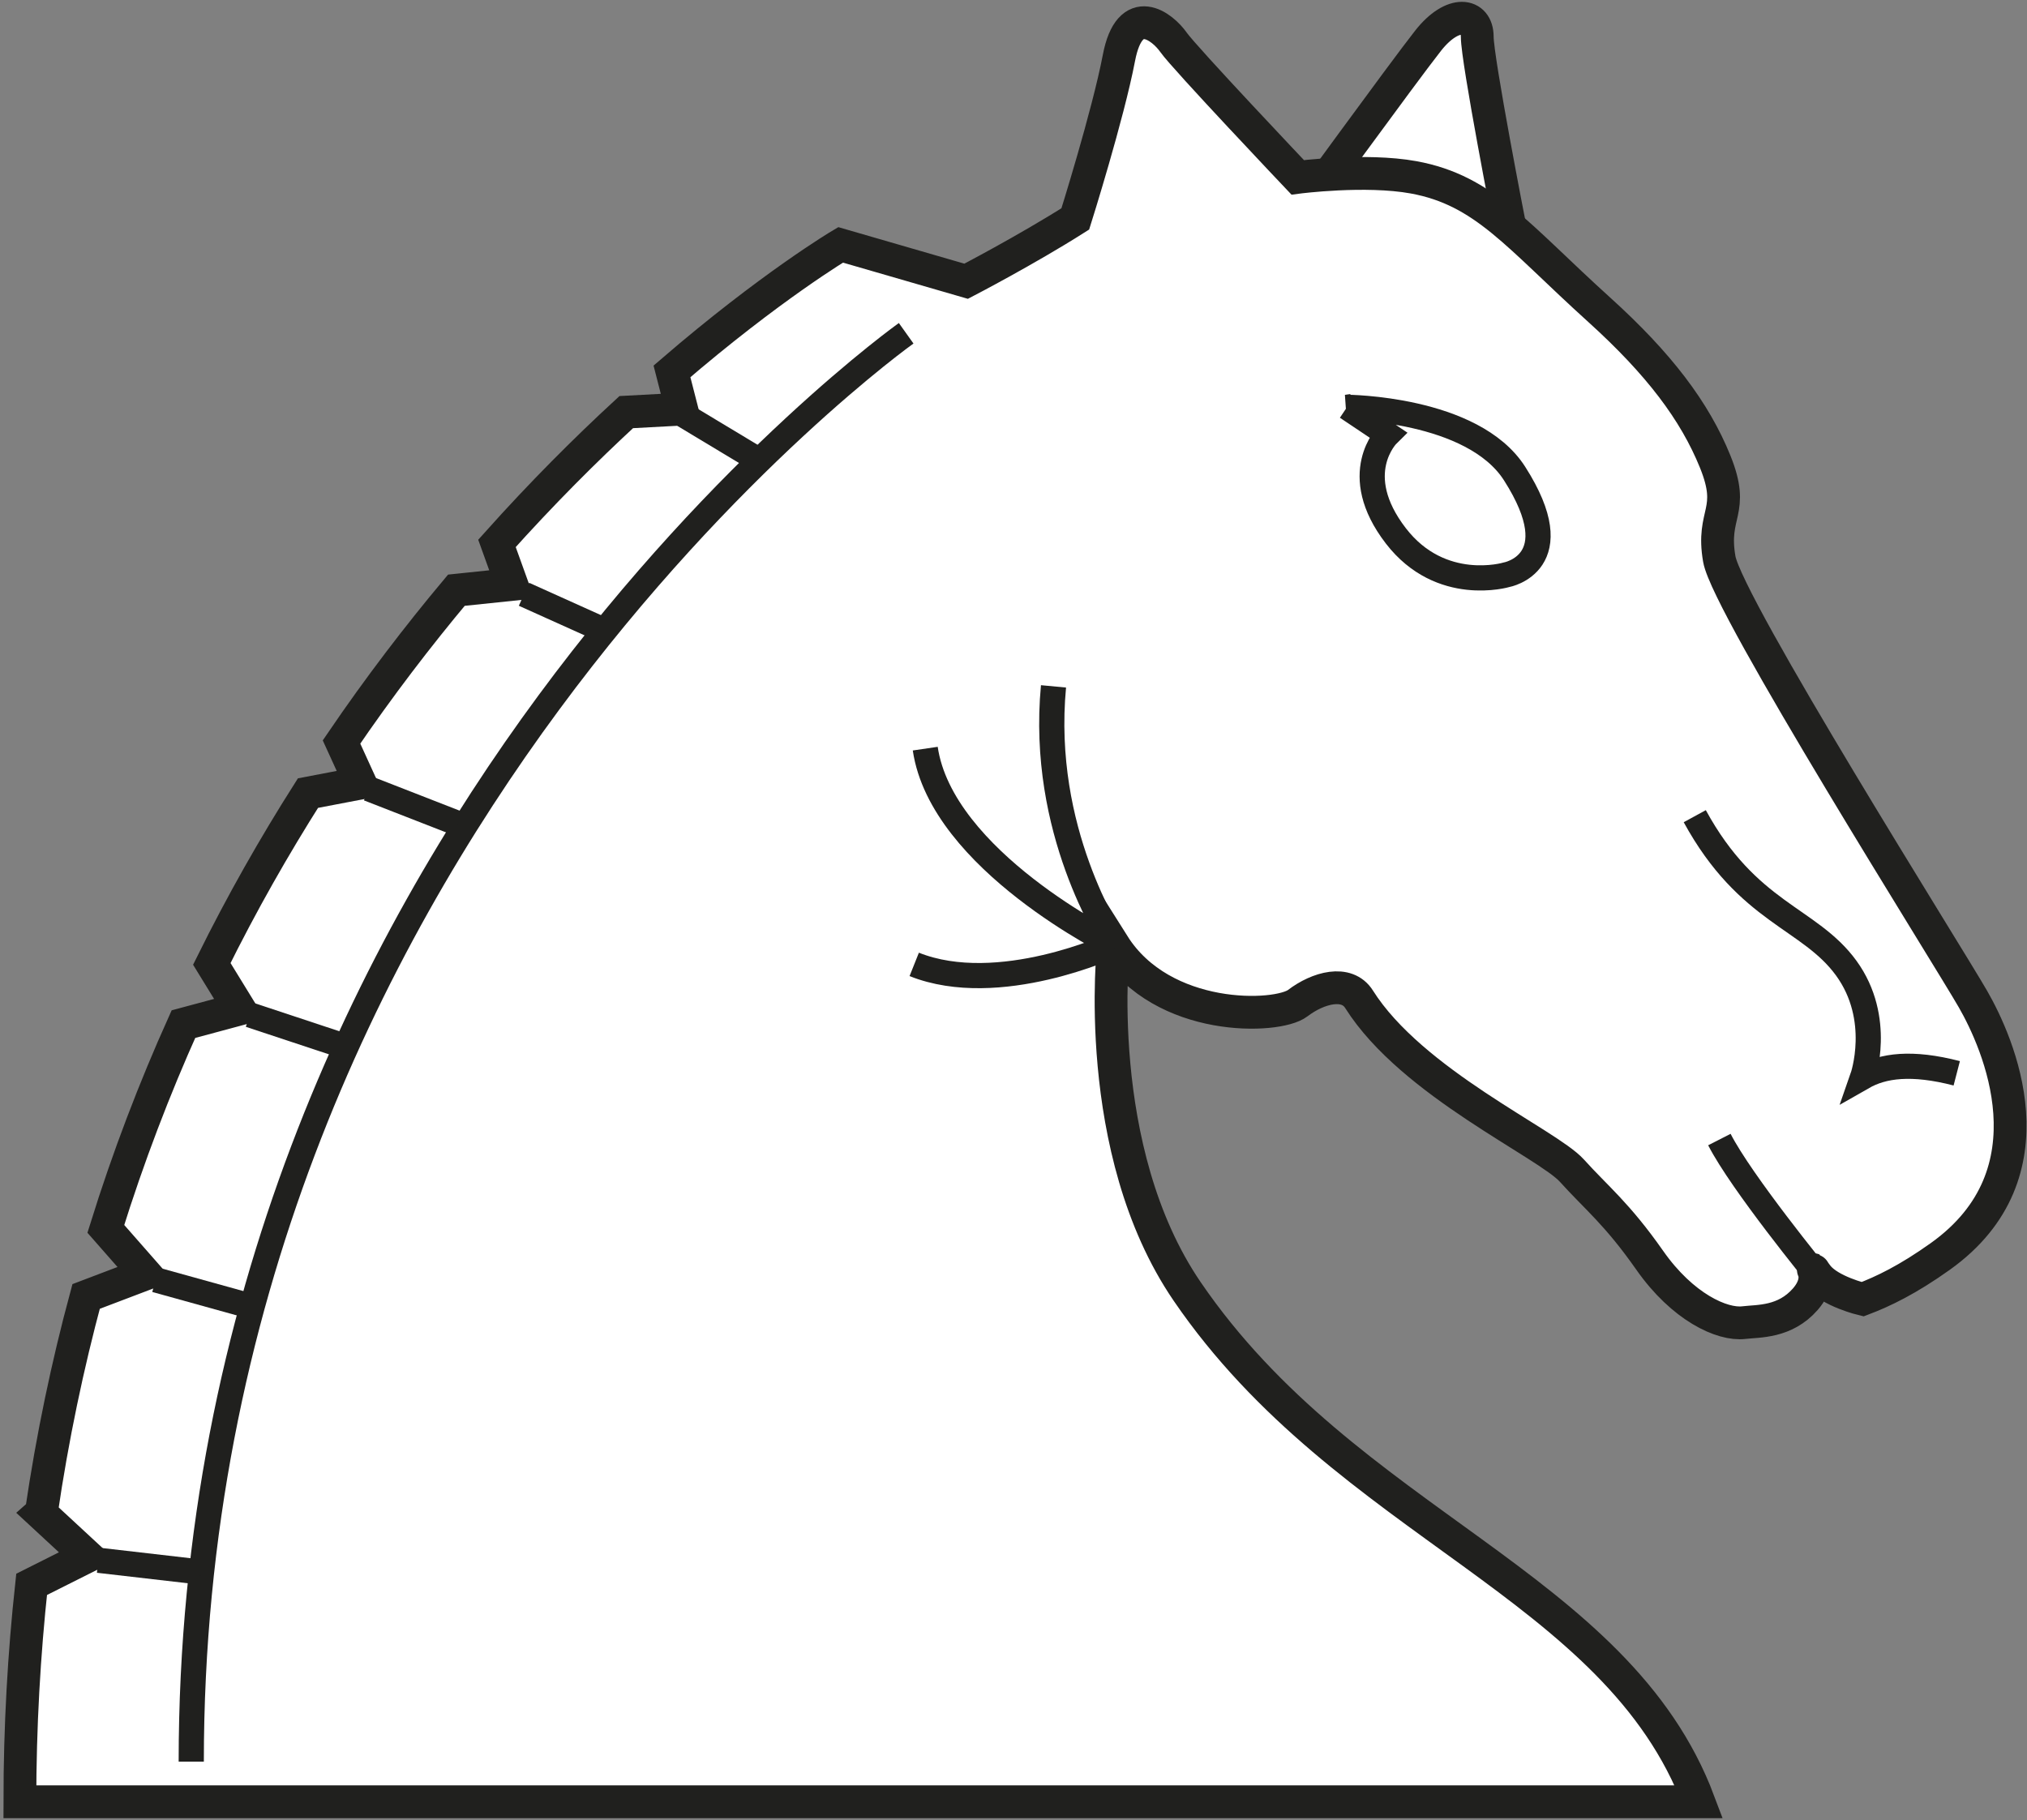 <svg width="216" height="194" viewBox="0 0 216 194" fill="none" xmlns="http://www.w3.org/2000/svg">
<rect x="0" y="0" width="216" height="194" fill="#808080" stroke="none"/>
<path d="M160.908 24.258C160.908 24.258 157.417 6.406 157.417 3.915C157.417 1.425 154.804 1.008 152.185 4.33C149.567 7.651 137.79 23.843 137.79 23.843L160.886 24.256L160.908 24.258Z" fill="white" stroke="#20201E" stroke-width="3.495"/>
<path d="M4.405 161.195C5.588 153.144 7.207 145.468 9.175 138.172L15.496 135.771L11.277 130.966C13.68 123.248 16.475 115.98 19.546 109.148L25.527 107.54L22.57 102.726C25.782 96.23 29.234 90.17 32.816 84.527L38.393 83.461L36.392 79.078C40.41 73.179 44.537 67.792 48.631 62.903L54.534 62.287L52.957 57.912C57.748 52.557 62.417 47.9 66.734 43.921L72.638 43.605L71.606 39.58C82.136 30.511 89.577 26.097 89.577 26.097L102.954 29.974C102.954 29.974 109.35 26.651 114.586 23.33C114.586 23.33 118.073 12.259 119.235 6.171C120.401 0.082 123.888 2.848 125.051 4.509C126.217 6.171 138.284 18.9 138.284 18.9C138.284 18.9 145.503 17.961 150.644 18.9C158.202 20.287 161.692 25.129 170.42 33.017C176.779 38.771 180.596 43.814 182.776 49.208C184.956 54.605 182.341 54.605 183.211 59.587C184.088 64.569 207.641 101.933 210.254 106.5C212.876 111.066 219.195 125.032 206.768 133.9C203.28 136.391 200.659 137.64 198.482 138.466C198.482 138.466 194.99 137.64 193.684 135.979C193.451 135.682 193.331 135.501 193.274 135.4C193.232 135.289 193.209 135.281 193.274 135.4C193.408 135.723 193.712 136.937 192.374 138.466C190.192 140.959 187.391 140.774 185.832 140.959C183.504 141.237 179.288 139.301 175.798 134.316C172.307 129.334 170.127 127.671 167.507 124.766C164.894 121.86 150.457 115.431 144.824 106.499C143.517 104.427 140.464 105.253 138.284 106.916C136.104 108.577 123.888 108.994 118.657 100.687C118.657 100.687 116.182 122.527 126.508 137.639C143.517 162.548 172.308 168.772 181.036 192.026H2.118C2.118 183.991 2.564 176.276 3.369 168.855L9.316 165.869L4.335 161.257L4.405 161.195Z" fill="white" stroke="#20201E" stroke-width="3.495"/>
<path d="M96.562 35.519C96.562 35.519 20.38 89.771 20.38 187.746" stroke="#20201E" stroke-width="2.684"/>
<path d="M112.263 73.15C110.81 88.646 118.372 99.717 118.662 100.685C118.662 100.685 100.338 91.692 98.596 79.787" stroke="#20201E" stroke-width="2.684"/>
<path d="M118.65 100.702C118.65 100.702 106.433 106.38 97.421 102.781" stroke="#20201E" stroke-width="2.684"/>
<path d="M193.694 135.98C193.694 135.98 185.55 126.014 183.22 121.448" stroke="#20201E" stroke-width="2.684"/>
<path d="M143.508 43.41C143.508 43.41 156.92 43.47 161.394 50.465C167.498 60.015 160.521 61.26 160.521 61.26C160.521 61.26 153.543 63.338 148.744 57.11C143.635 50.478 147.871 46.315 147.871 46.315L143.529 43.407L143.508 43.41Z" stroke="#20201E" stroke-width="2.684"/>
<path d="M208.514 114.388C203.711 113.143 200.66 113.56 198.483 114.804C198.483 114.804 200.66 108.577 196.737 103.178C192.808 97.781 186.267 97.364 180.596 86.986" stroke="#20201E" stroke-width="2.684"/>
<path d="M81.144 49.219L72.869 44.239" stroke="#20201E" stroke-width="2.684"/>
<path d="M64.131 67.071L55.84 63.336" stroke="#20201E" stroke-width="2.684"/>
<path d="M48.868 87.794L39.271 84.051" stroke="#20201E" stroke-width="2.684"/>
<path d="M36.65 111.483L26.619 108.159" stroke="#20201E" stroke-width="2.684"/>
<path d="M27.056 139.304L16.585 136.399" stroke="#20201E" stroke-width="2.684"/>
<path d="M21.384 167.544L10.481 166.286" stroke="#20201E" stroke-width="2.684"/>
<path d="M193.285 135.411C193.222 135.291 193.222 135.291 193.285 135.411V135.411Z" stroke="#20201E" stroke-width="2.684"/>
</svg>
